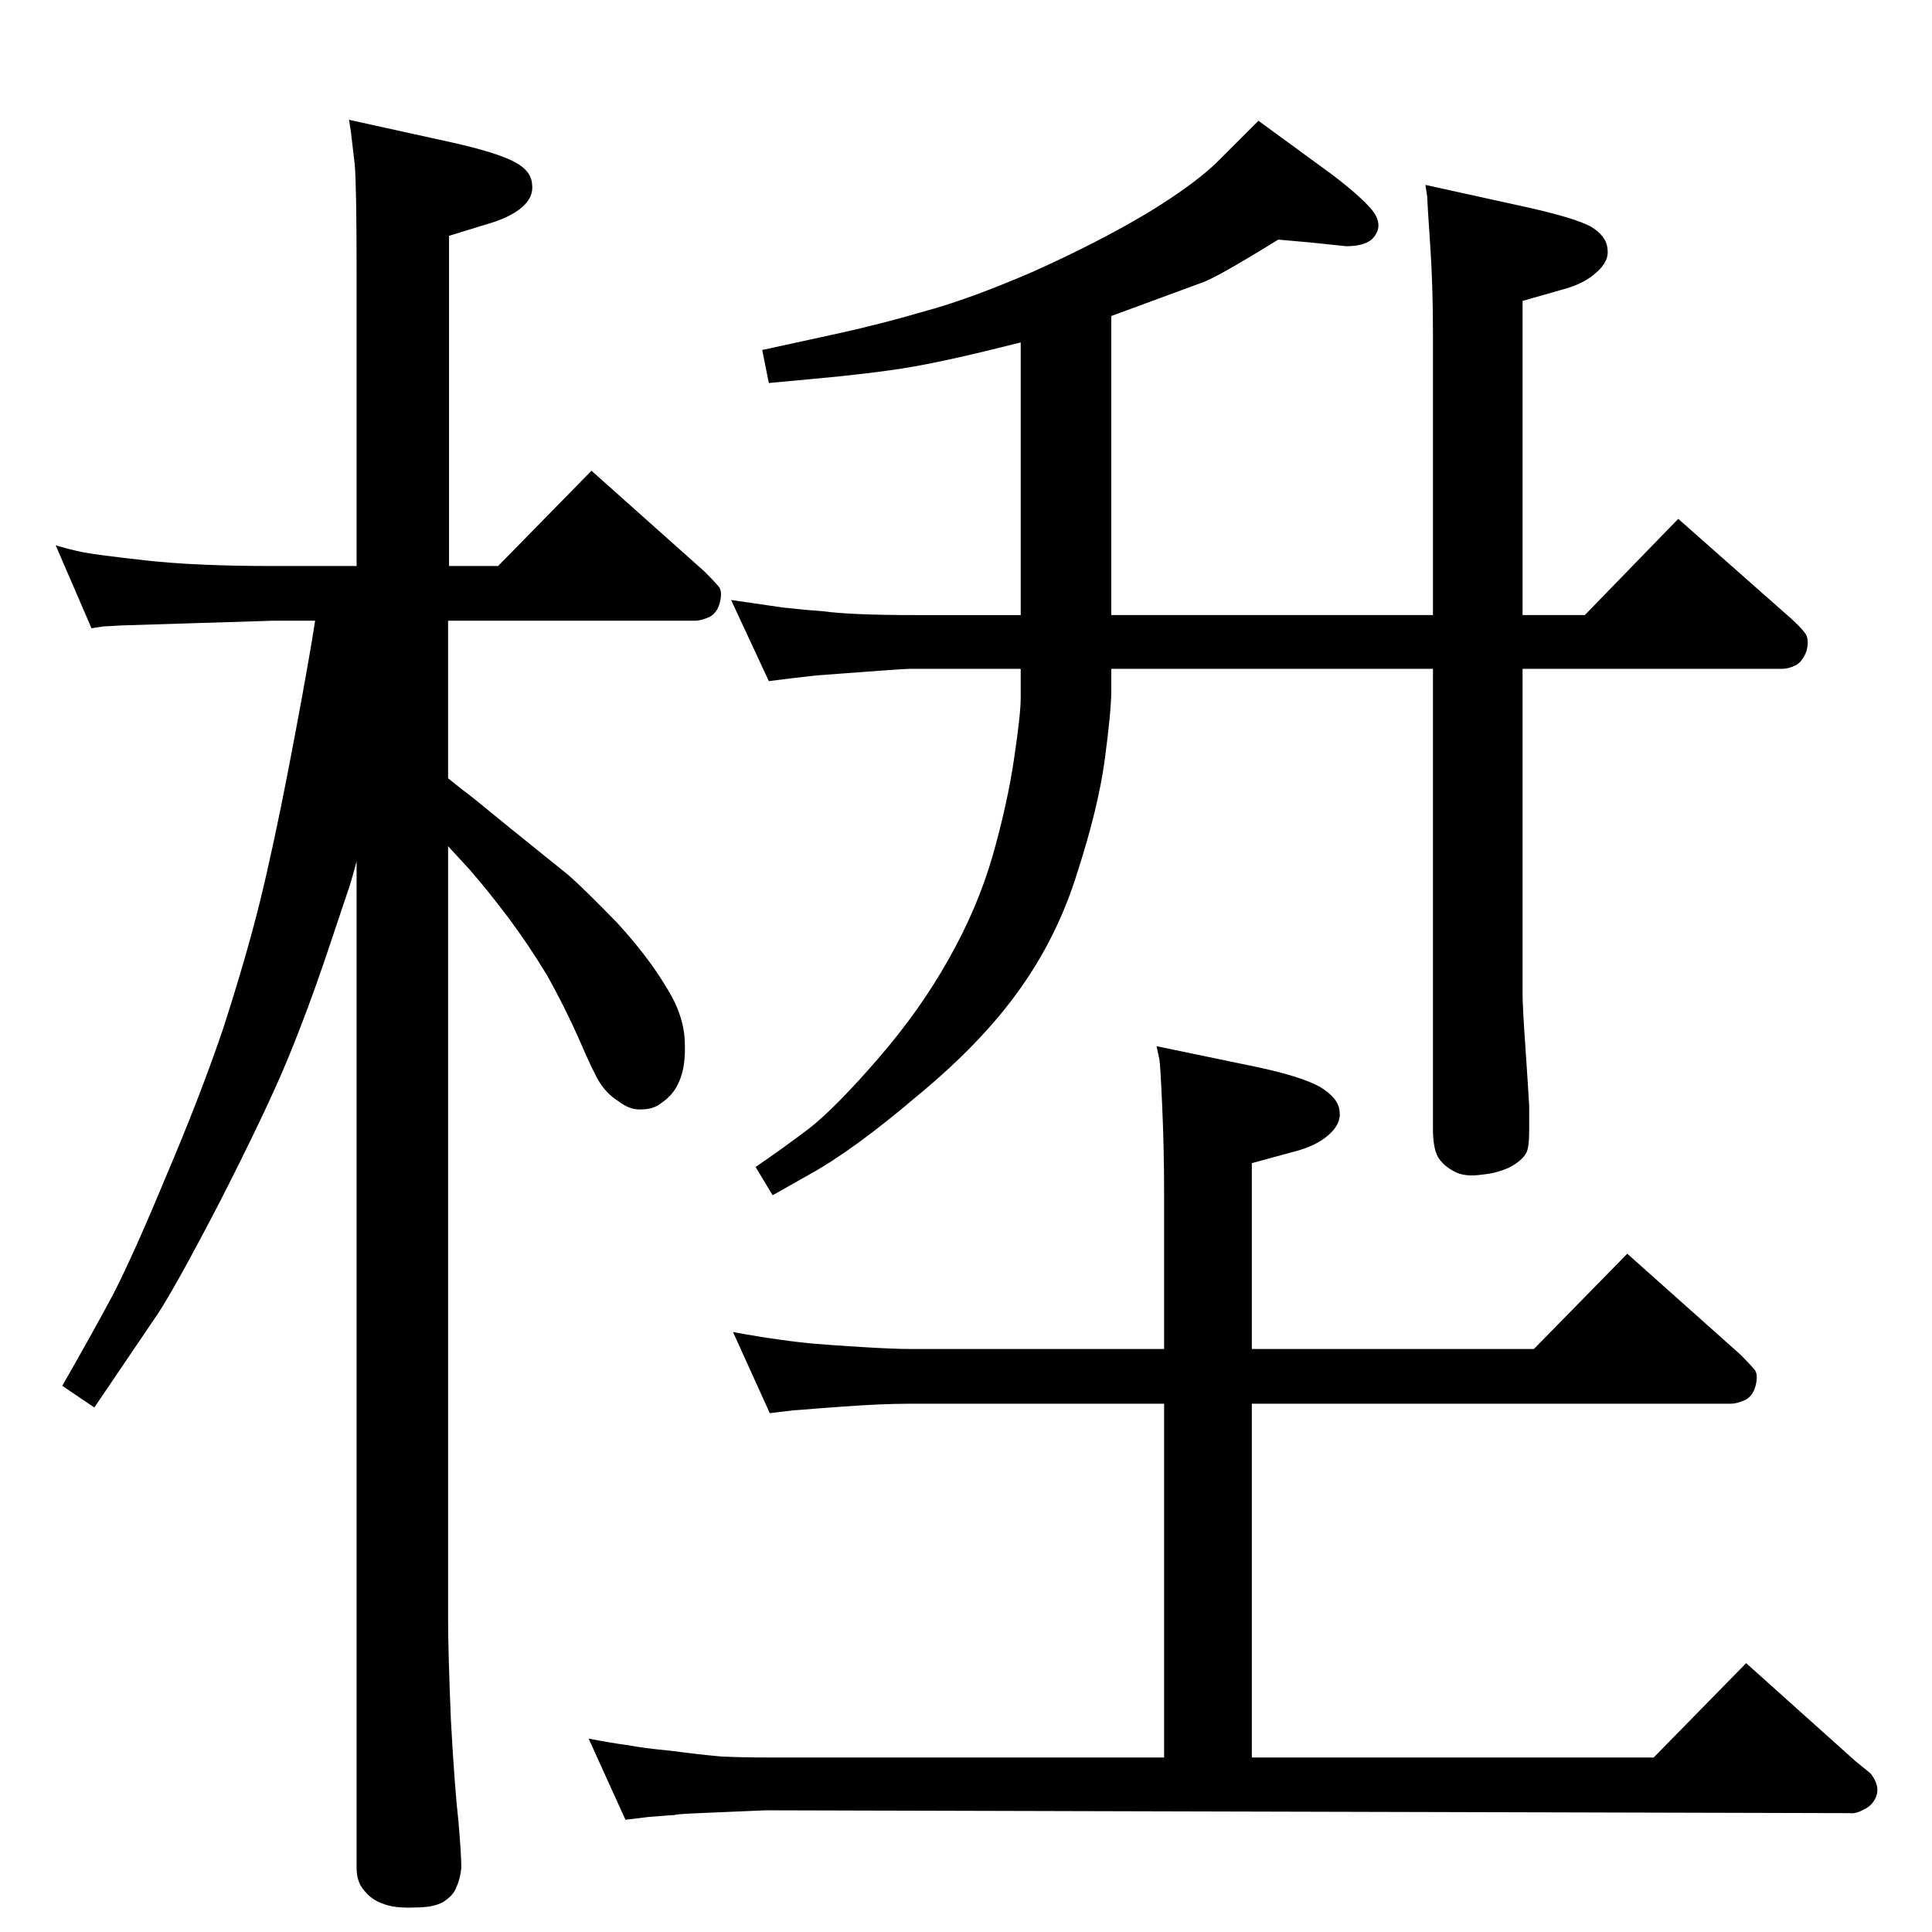 <?xml version="1.0" standalone="no"?>
<!DOCTYPE svg PUBLIC "-//W3C//DTD SVG 1.1//EN" "http://www.w3.org/Graphics/SVG/1.1/DTD/svg11.dtd" >
<svg xmlns="http://www.w3.org/2000/svg" xmlns:xlink="http://www.w3.org/1999/xlink" version="1.1" viewBox="0 0 2048 2048">
  <g transform="matrix(1 0 0 -1 0 2048)">
   <path fill="currentColor"
d="M1178 1713v-317h341v297q0 53 -3 96.5t-3 49.5l-2 13l109 -24q49 -11 66 -20q17 -10 18 -24q2 -13 -12 -25q-13 -12 -36 -18l-42 -12v-333h66l99 102l120 -106q11 -10 15 -16t1 -18q-4 -11 -11 -15q-8 -4 -15 -4h-275v-285v-60q0 -13 3 -56q3 -44 4 -62v-27q0 -17 -3 -23
q-5 -9 -19 -16q-14 -6 -27 -7q-19 -3 -30 3q-12 6 -18 16q-5 10 -5 29v488h-341v-23q0 -22 -7 -74q-7 -51 -29 -119q-21 -68 -62 -125q-40 -56 -108 -112q-67 -57 -114 -83l-39 -22l-18 30q28 19 57 41q28 22 73 74t75 106q30 53 46 108q16 56 23 104q7 47 7 64v31h-118
q-7 0 -72 -5l-27 -2q-8 -1 -26 -3l-24 -3l-40 86q27 -4 55 -8q28 -3 43 -4q15 -2 39 -3t59 -1h111v289q-75 -19 -116 -26t-108 -13l-43 -4l-7 35l78 17q46 10 94 24q48 13 115 42q67 30 121 62q54 33 78 58l40 40l78 -57q29 -22 42 -37q12 -15 4 -27q-7 -12 -31 -12l-38 4
l-34 3q-68 -42 -82 -46zM378 1448v313q0 90 -2 113l-4 34l-2 13l109 -24q49 -11 67 -21q17 -9 18 -23q2 -14 -11 -25t-38 -18l-39 -12v-350h52l99 101l120 -107q10 -10 15 -16q4 -5 1 -17q-3 -11 -11 -15q-9 -4 -15 -4h-262v-167l15 -12q6 -4 51 -41l62 -50q17 -15 51 -50
q33 -36 52 -68q20 -31 20 -62q1 -31 -12 -49q-5 -7 -14 -13q-8 -6 -20 -6q-12 -1 -25 9q-11 7 -19 19q-7 11 -22 46q-15 34 -34 68q-20 33 -41 61t-41 51l-23 25v-820q0 -34 3 -107q4 -72 8 -107q3 -35 3 -49q-1 -11 -5 -20q-3 -9 -14 -16q-10 -6 -30 -6q-22 -1 -34 4
q-12 4 -20 14q-8 9 -8 24v1067q-4 -15 -7 -25q-3 -9 -24 -71.5t-43 -115.5t-72 -151q-51 -98 -69 -123l-63 -93l-34 23q31 54 54 97q22 43 56 125q35 82 60 155q24 74 39 134q15 61 31 144t25 137l3 19h-45l-161 -5q-15 -1 -18 -1l-13 -2l-38 88q13 -4 27 -7t68 -9
q53 -6 135 -6h89zM1234 185v375h-269q-30 0 -71 -3l-27 -2q-24 -2 -26 -2l-25 -3l-39 86q27 -5 49 -8q21 -3 38.5 -4.5t50.5 -3.5t50 -2h269v166q0 46 -2 91t-3 50l-3 14l106 -22q47 -10 67 -21q20 -12 21 -26q2 -13 -11.5 -25t-37.5 -18l-44 -12v-197h299l99 101l120 -107
q10 -10 15 -16q4 -5 1 -17q-3 -11 -11 -15q-9 -4 -15 -4h-508v-375h426l98 100l116 -104l16 -13q10 -13 6 -24q-4 -10 -13 -14q-9 -5 -15 -4l-1149 3l-71 -3q-24 -1 -26 -2q-2 0 -27 -2l-25 -3l-39 86q26 -5 42 -7q15 -3 46 -6q30 -4 53 -6q23 -1 47 -1h422z" />
  </g>

</svg>
